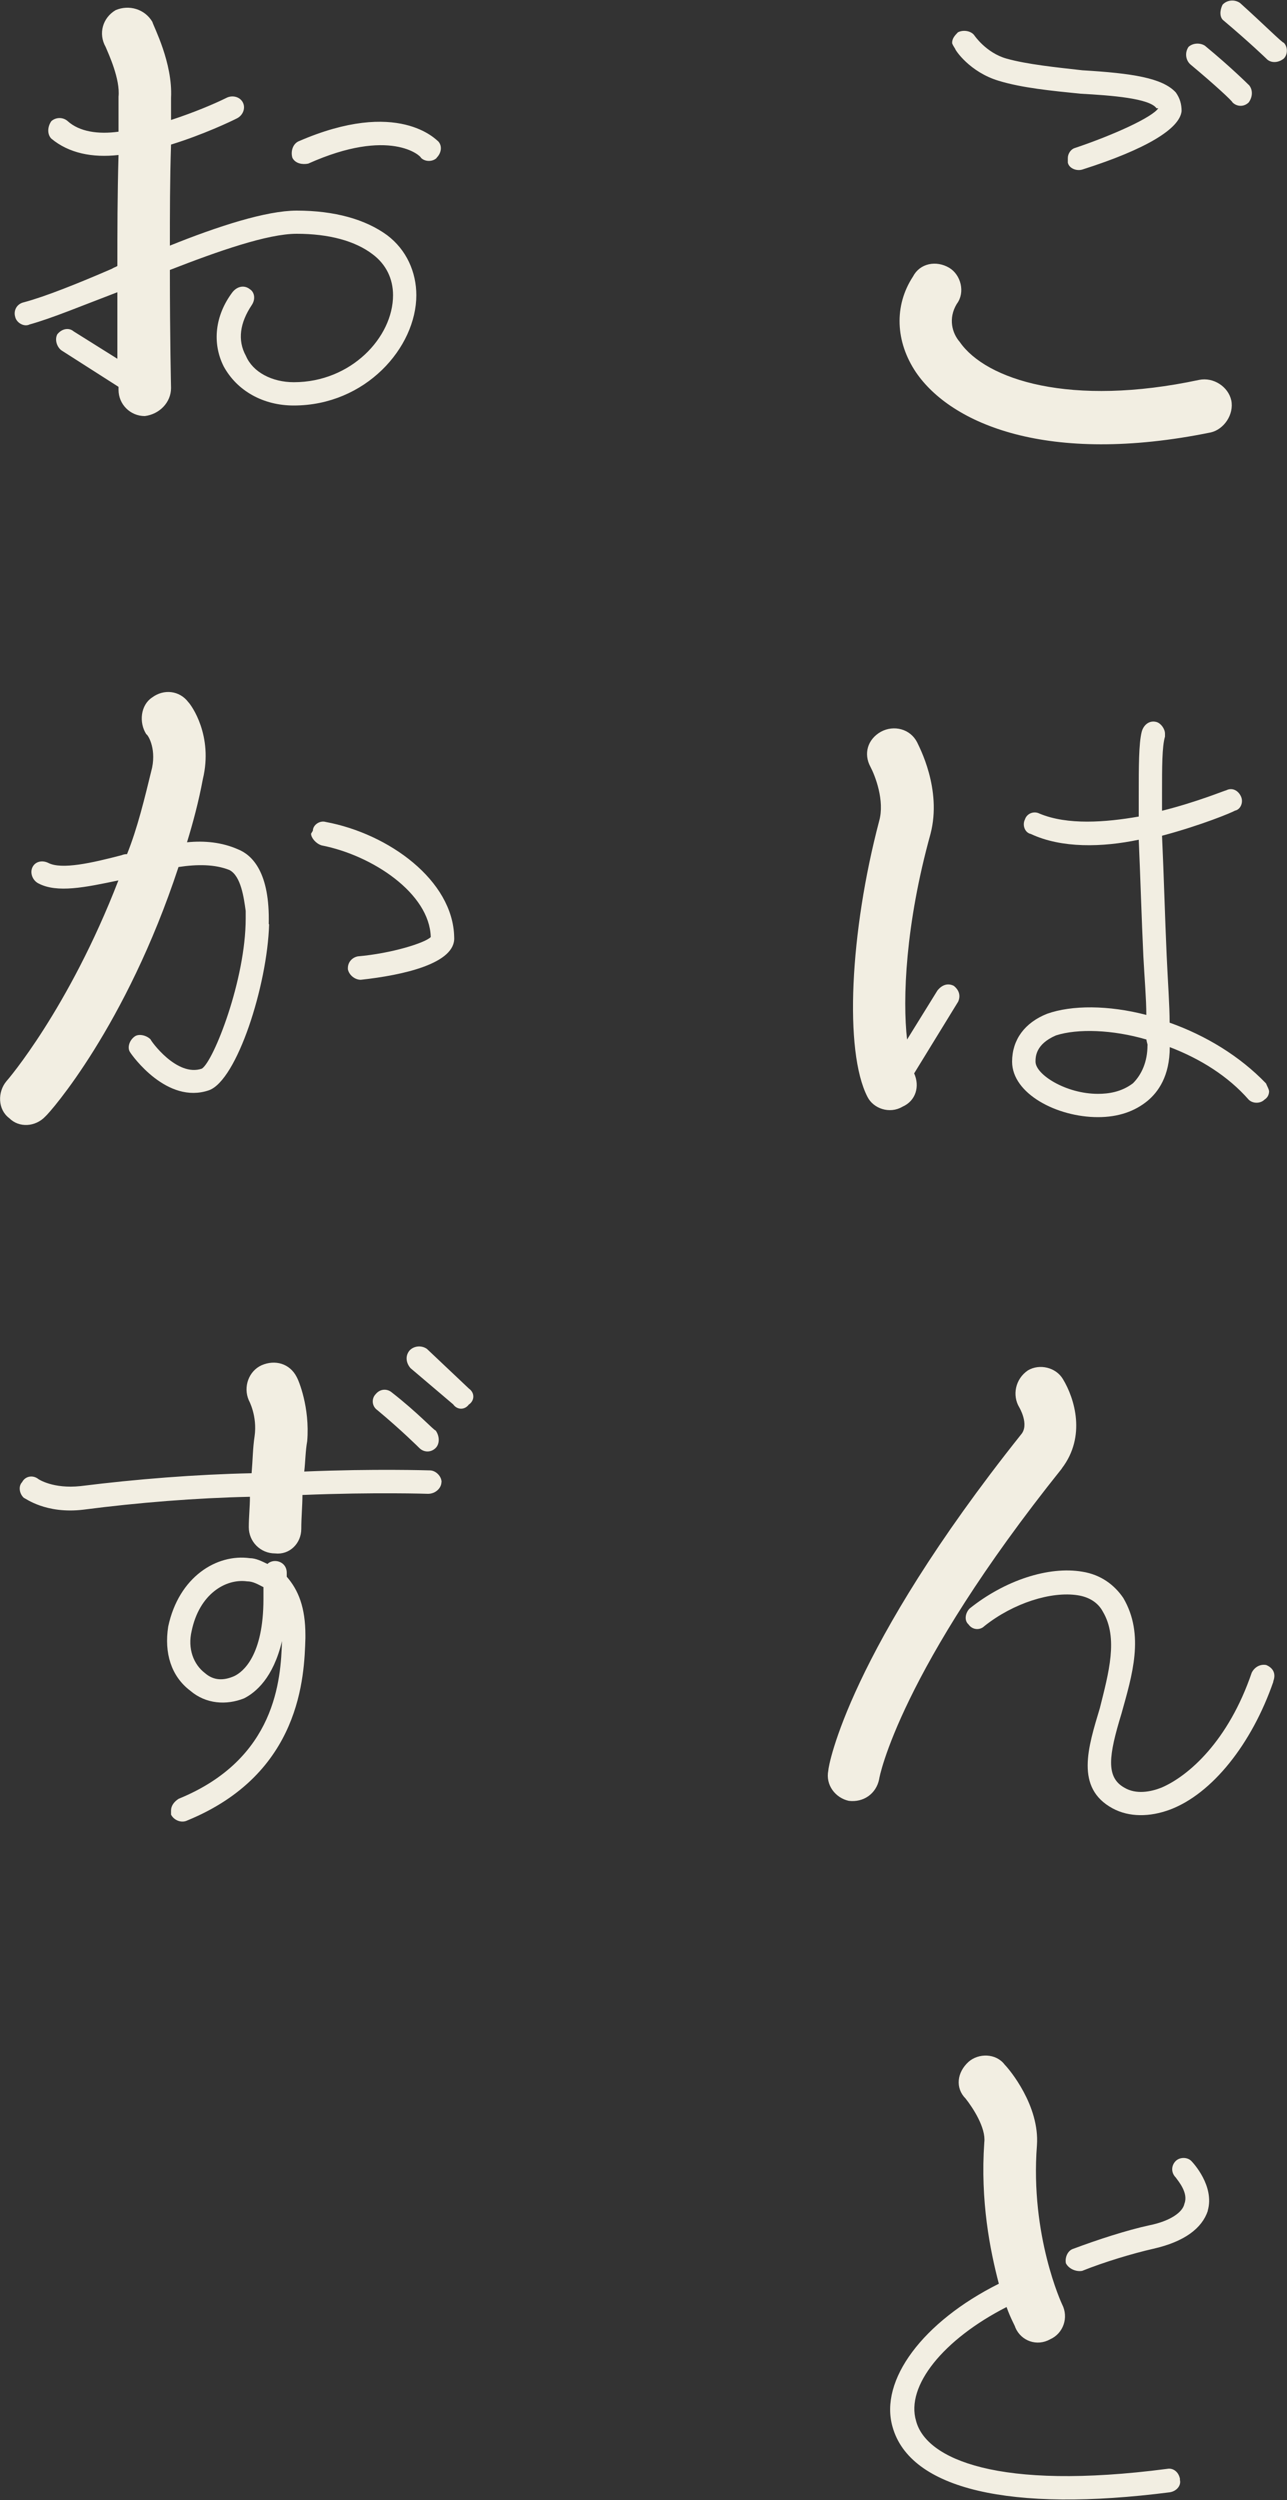 <?xml version="1.0" encoding="UTF-8"?><svg id="_レイヤー_2" xmlns="http://www.w3.org/2000/svg" xmlns:xlink="http://www.w3.org/1999/xlink" viewBox="0 0 100 194.2"><rect x="0" y="0" width="100" height="194.2" fill="#333333" stroke="none"/><defs><style>.cls-1{fill:none;}.cls-2{clip-path:url(#clippath);}.cls-3{fill:#f2eee2;}</style><clipPath id="clippath"><rect class="cls-1" width="100" height="194.2"/></clipPath></defs><g id="menu"><g id="header"><g class="cls-2"><g><path class="cls-3" d="M95.67,31.09c.23,1.13-.59,2.27-1.59,2.5-12.7,2.59-20.19-.68-22.91-4.67-1.59-2.36-1.72-5.17-.23-7.44,.54-1.04,1.81-1.27,2.81-.68,.91,.54,1.27,1.91,.59,2.81-.68,1.13-.36,2.27,.23,2.95,2.04,2.95,8.62,5.08,18.6,2.95,1.13-.23,2.27,.54,2.5,1.59ZM74.21,3.78c-.09-.14-.23-.36-.23-.45,0-.36,.23-.59,.45-.82,.45-.23,1.04-.09,1.27,.23,0,0,.91,1.36,2.5,1.81,1.59,.45,3.86,.68,5.9,.91,3.86,.23,6.22,.59,7.26,1.72,.32,.45,.45,.91,.45,1.45-.14,1.36-2.72,2.95-7.71,4.54-.45,.14-1.04-.09-1.13-.54v-.36c0-.32,.23-.68,.54-.77,3.09-1.04,6.03-2.4,6.49-3.09h-.14c-.54-.77-3.49-1-5.9-1.13-2.27-.23-4.54-.45-6.35-1-2.27-.68-3.4-2.4-3.4-2.5Zm22.82,2.81c.32,.36,.32,.91,0,1.36-.36,.36-.91,.36-1.27,0,0-.09-1.36-1.36-3.27-2.95-.36-.32-.45-.91-.14-1.36,.36-.32,.91-.32,1.27-.09,2.04,1.68,3.4,3.04,3.4,3.04Zm2.72-2.04c-.45,.36-1.04,.36-1.36,0,0,0-1.27-1.23-3.31-2.95-.32-.23-.32-.77-.09-1.23,.32-.36,.91-.45,1.36-.14,1.91,1.72,3.27,3.09,3.4,3.09,.32,.32,.32,.91,0,1.23Z"/><path class="cls-3" d="M74.43,77.84l-3.4,5.54c.45,1,.14,2.13-.91,2.59-1,.59-2.27,.14-2.72-.77-1.82-3.54-1.36-12.8,.91-21.42,.45-1.59-.32-3.54-.68-4.22-.54-1-.23-2.13,.82-2.72,1-.54,2.27-.23,2.81,.82,.14,.32,1.95,3.63,1.04,7.12-1.95,7.03-2.18,12.84-1.82,15.97l2.36-3.81c.36-.45,.82-.59,1.27-.36,.45,.36,.54,.82,.32,1.27Zm24.18,6.9c0,.32-.14,.54-.36,.68-.32,.32-.91,.32-1.23,0-1.59-1.82-3.77-3.18-6.13-4.08,0,2.27-.91,3.49-1.72,4.17-1,.82-2.27,1.27-3.86,1.27-3.18,0-6.67-1.82-6.67-4.31,0-1.72,1-3.04,2.72-3.72,1.91-.68,4.76-.68,7.71,.09,0-1.23-.14-2.81-.23-4.54-.14-2.95-.23-6.13-.36-9.07-2.81,.59-5.99,.68-8.39-.45-.45-.09-.68-.68-.45-1.13,.14-.45,.68-.68,1.13-.45,2.18,.91,5.13,.68,7.71,.23v-1.68c0-2.18,0-3.99,.23-4.9,.14-.54,.59-.91,1.13-.77,.36,.09,.68,.54,.68,.91v.23c-.23,.77-.23,2.36-.23,4.4v1.36c2.72-.68,4.9-1.59,4.99-1.59,.45-.23,.91,0,1.13,.45,.23,.45,0,1.04-.45,1.13-.23,.14-2.59,1.13-5.67,1.95,.14,3.04,.23,6.44,.36,9.3,.09,2.04,.23,3.86,.23,5.22,2.81,1,5.44,2.59,7.49,4.72,.09,.23,.23,.45,.23,.59Zm-9.44-3.54c0-.09-.09-.32-.09-.45-2.63-.77-5.35-.86-7.03-.32-1.59,.68-1.59,1.68-1.59,2.04,0,1,2.36,2.5,4.85,2.5,.82,0,1.82-.14,2.72-.82,.68-.68,1.13-1.68,1.13-2.95Z"/><path class="cls-3" d="M82.51,114.07c-12.61,15.74-14.2,24-14.2,24.14-.23,1.13-1.22,1.82-2.36,1.68-1.04-.23-1.82-1.23-1.59-2.36,0-.36,1.59-9.3,14.97-26.09,.68-.77-.14-2.13-.14-2.13-.54-.91-.32-2.18,.68-2.86,.91-.54,2.18-.23,2.72,.68,.91,1.5,1.82,4.45-.09,6.94Zm16.43,16.56c-1.68,4.85-4.76,8.71-8.03,9.94-1.59,.59-3.18,.59-4.45-.09-2.95-1.59-1.91-4.76-1-7.8,.68-2.72,1.45-5.44,.23-7.49-.36-.68-1.04-1.13-1.95-1.27-2.04-.32-4.99,.59-7.26,2.4-.32,.32-.91,.32-1.23-.14-.36-.32-.23-.91,.09-1.23,2.72-2.18,6.13-3.31,8.76-2.86,1.45,.23,2.5,1.04,3.18,2.04,1.68,2.86,.68,6.03-.14,8.98-1,3.27-1.23,4.95,.23,5.76,.91,.54,2.04,.32,2.86,0,2.13-.91,5.22-3.63,7.03-8.94,.23-.45,.68-.68,1.13-.59,.54,.23,.77,.68,.54,1.27Z"/><path class="cls-3" d="M91.67,192.6c.14,.45-.23,.91-.77,1-12.39,1.59-20.19-.23-21.55-5.08-1.04-3.63,2.36-8.17,8.26-11.12-.68-2.59-1.45-6.44-1.13-10.98,.14-1.13-.91-2.72-1.45-3.4-.82-.82-.68-2.04,.23-2.86,.77-.68,2.13-.68,2.81,.23,.36,.36,2.72,3.18,2.5,6.26-.54,7.03,1.95,12.34,1.95,12.34,.54,1.04,.09,2.27-.91,2.72-1.04,.59-2.27,.14-2.72-.91,0-.09-.36-.68-.68-1.59-4.9,2.5-7.85,6.13-7.03,8.85,.77,2.95,6.35,5.44,19.51,3.72,.45-.09,.91,.23,1,.82Zm2.18-20.87c-.45,1.36-1.81,2.4-4.22,2.95-1.59,.36-3.86,1.04-5.54,1.72-.45,.09-1.04-.14-1.27-.59-.09-.45,.14-1,.59-1.13,1.81-.68,4.17-1.45,5.9-1.82,1.59-.32,2.59-1,2.72-1.68,.32-.82-.45-1.72-.68-2.04-.36-.36-.36-.91,0-1.27,.32-.32,.91-.32,1.22,0,.14,.14,1.82,1.95,1.27,3.86Z"/><path class="cls-3" d="M32.35,22.92c0,4.08-3.95,8.58-9.53,8.58-2.36,0-4.4-1.13-5.44-3.04-.91-1.81-.68-3.95,.68-5.76,.36-.45,.91-.59,1.36-.23,.36,.23,.45,.77,.14,1.23-.91,1.36-1.13,2.72-.45,3.95,.54,1.27,2.04,2.04,3.72,2.04,4.45,0,7.71-3.49,7.71-6.76,0-1.27-.54-2.4-1.59-3.18-1.36-1.04-3.4-1.59-5.9-1.59-2.27,0-6.13,1.36-9.85,2.81,0,5.35,.09,9.17,.09,9.17,0,1.13-.91,2.04-2.04,2.18-1.13,0-2.04-.91-2.04-2.04v-.23l-4.4-2.81c-.36-.23-.59-.82-.36-1.27,.36-.45,.91-.54,1.27-.23l3.4,2.13v-5.17c-2.63,1-5.13,2.04-6.81,2.5-.45,.23-1.04-.14-1.13-.59-.14-.45,.09-1,.68-1.13,1.68-.45,4.17-1.45,6.81-2.59,.23-.14,.32-.14,.45-.23,0-2.63,0-5.44,.09-8.62-2.04,.23-3.86-.14-5.22-1.27-.32-.32-.32-.91,0-1.36,.36-.32,.91-.32,1.27,0,.91,.82,2.36,1.04,3.95,.82v-2.72c.14-1.36-.77-3.31-1-3.86-.59-1.04-.23-2.27,.77-2.86,1.04-.45,2.27-.09,2.86,.91,.09,.36,1.59,3.18,1.45,5.9v1.72c1.81-.59,3.4-1.27,4.31-1.72,.45-.23,1.04-.09,1.27,.36,.23,.45,0,1-.45,1.23-.45,.23-2.63,1.27-5.13,2.04-.09,2.72-.09,5.44-.09,7.85,3.72-1.5,7.49-2.72,9.85-2.72,2.95,0,5.35,.68,7.03,1.91,1.5,1.13,2.27,2.86,2.27,4.67Zm1.59-10.66c-.32,.32-.91,.32-1.23,0,0-.14-2.4-2.4-8.76,.45-.45,.09-1,0-1.23-.45-.14-.45,0-1.04,.45-1.27,7.8-3.4,10.75-.09,10.89,0,.32,.36,.23,.91-.14,1.27Z"/><path class="cls-3" d="M20.91,71.8c-.14,4.76-2.5,12.11-4.67,12.89-3.27,1.13-5.99-2.72-6.13-2.95-.23-.32-.09-.91,.36-1.23,.32-.23,.91-.09,1.23,.23,0,.09,2.04,2.95,3.99,2.27,.91-.59,3.4-6.9,3.4-11.66v-.59c-.14-1-.36-2.72-1.27-3.18-1.13-.45-2.5-.45-3.95-.23-4.08,12.39-9.98,19.06-10.34,19.37-.77,.82-2.04,.91-2.81,.14-.91-.68-.91-2.04-.23-2.86,.09-.09,4.85-5.63,8.71-15.61-2.59,.54-4.76,1-6.22,.23-.45-.23-.68-.82-.45-1.27,.23-.45,.77-.54,1.22-.32,1.04,.54,3.4,0,5.67-.59,.23-.09,.36-.09,.45-.09,.82-2.04,1.36-4.31,1.95-6.72,.32-1.59-.36-2.59-.45-2.59-.59-.91-.45-2.27,.45-2.86,.91-.68,2.13-.54,2.81,.36,.23,.23,1.95,2.59,1.13,5.99-.32,1.72-.77,3.4-1.23,4.9,1.36-.14,2.72,0,3.95,.54,1.13,.45,2.5,1.81,2.4,5.81Zm14.38,1c.14,2.04-3.95,2.95-7.26,3.31-.45,0-.91-.36-1-.82v-.09c0-.45,.32-.82,.77-.91,2.63-.23,5.22-1.04,5.67-1.5-.09-3.4-4.54-6.35-8.48-7.12-.45-.14-.82-.59-.82-.91l.14-.23c0-.45,.54-.82,1-.68,4.9,.91,9.89,4.54,9.98,8.94Z"/><path class="cls-3" d="M34.3,115.13c0,.45-.45,.91-1.04,.91,0,0-4.08-.14-9.76,.09,0,.82-.09,1.72-.09,2.63,0,1.13-.91,2.04-2.04,1.91-1.13,0-2.04-.91-2.04-2.04,0-.77,.09-1.59,.09-2.36-4.17,.09-8.71,.45-12.93,1-2.95,.36-4.54-.91-4.63-.91-.36-.32-.45-.91-.14-1.23,.23-.45,.82-.59,1.27-.23,0,0,1.13,.77,3.27,.54,4.31-.54,8.98-.91,13.29-1,.09-1.04,.09-1.95,.23-2.86,.23-1.59-.45-2.81-.45-2.81-.45-1.04,0-2.27,1-2.72,1.04-.45,2.18-.14,2.72,.91,.14,.23,1.04,2.36,.82,4.99-.14,.77-.14,1.59-.23,2.36,5.54-.23,9.62-.09,9.76-.09,.45,0,.91,.45,.91,.91Zm-12.02,7.35c.91,1.04,1.45,2.4,1.45,4.54v.23c-.09,2.95-.32,10.53-9.17,14.16-.45,.23-1.04,0-1.27-.45v-.32c0-.36,.23-.68,.59-.91,7.58-3.09,7.94-9.3,8.03-12.25-.68,2.86-2.04,3.99-2.95,4.45-1.36,.54-2.95,.45-4.17-.59-1.5-1.13-2.04-2.95-1.72-4.99,.82-3.86,3.77-5.67,6.35-5.31,.45,0,.91,.23,1.36,.45,.14-.14,.36-.23,.59-.23,.45,0,.91,.32,.91,.91v.32Zm-1.81,1.72v-.91c-.45-.23-.82-.45-1.27-.45-1.68-.23-3.72,1-4.31,3.86-.32,1.36,.14,2.59,1.04,3.27,.68,.59,1.45,.59,2.27,.23,.68-.32,2.27-1.59,2.27-5.99Zm8.85-14.66c-.45-.32-.45-.91-.14-1.23,.36-.45,.91-.45,1.27-.14,2.04,1.59,3.27,2.95,3.4,2.95,.32,.45,.32,1.04,0,1.36-.36,.36-.91,.36-1.27,0,0,0-1.36-1.36-3.27-2.95Zm7.12-.45c-.32,.45-.91,.45-1.23,0l-3.31-2.81c-.32-.36-.45-.91-.09-1.36,.32-.36,.91-.45,1.36-.14l3.27,3.09c.45,.32,.45,.91,0,1.23Z"/></g></g></g></g></svg>